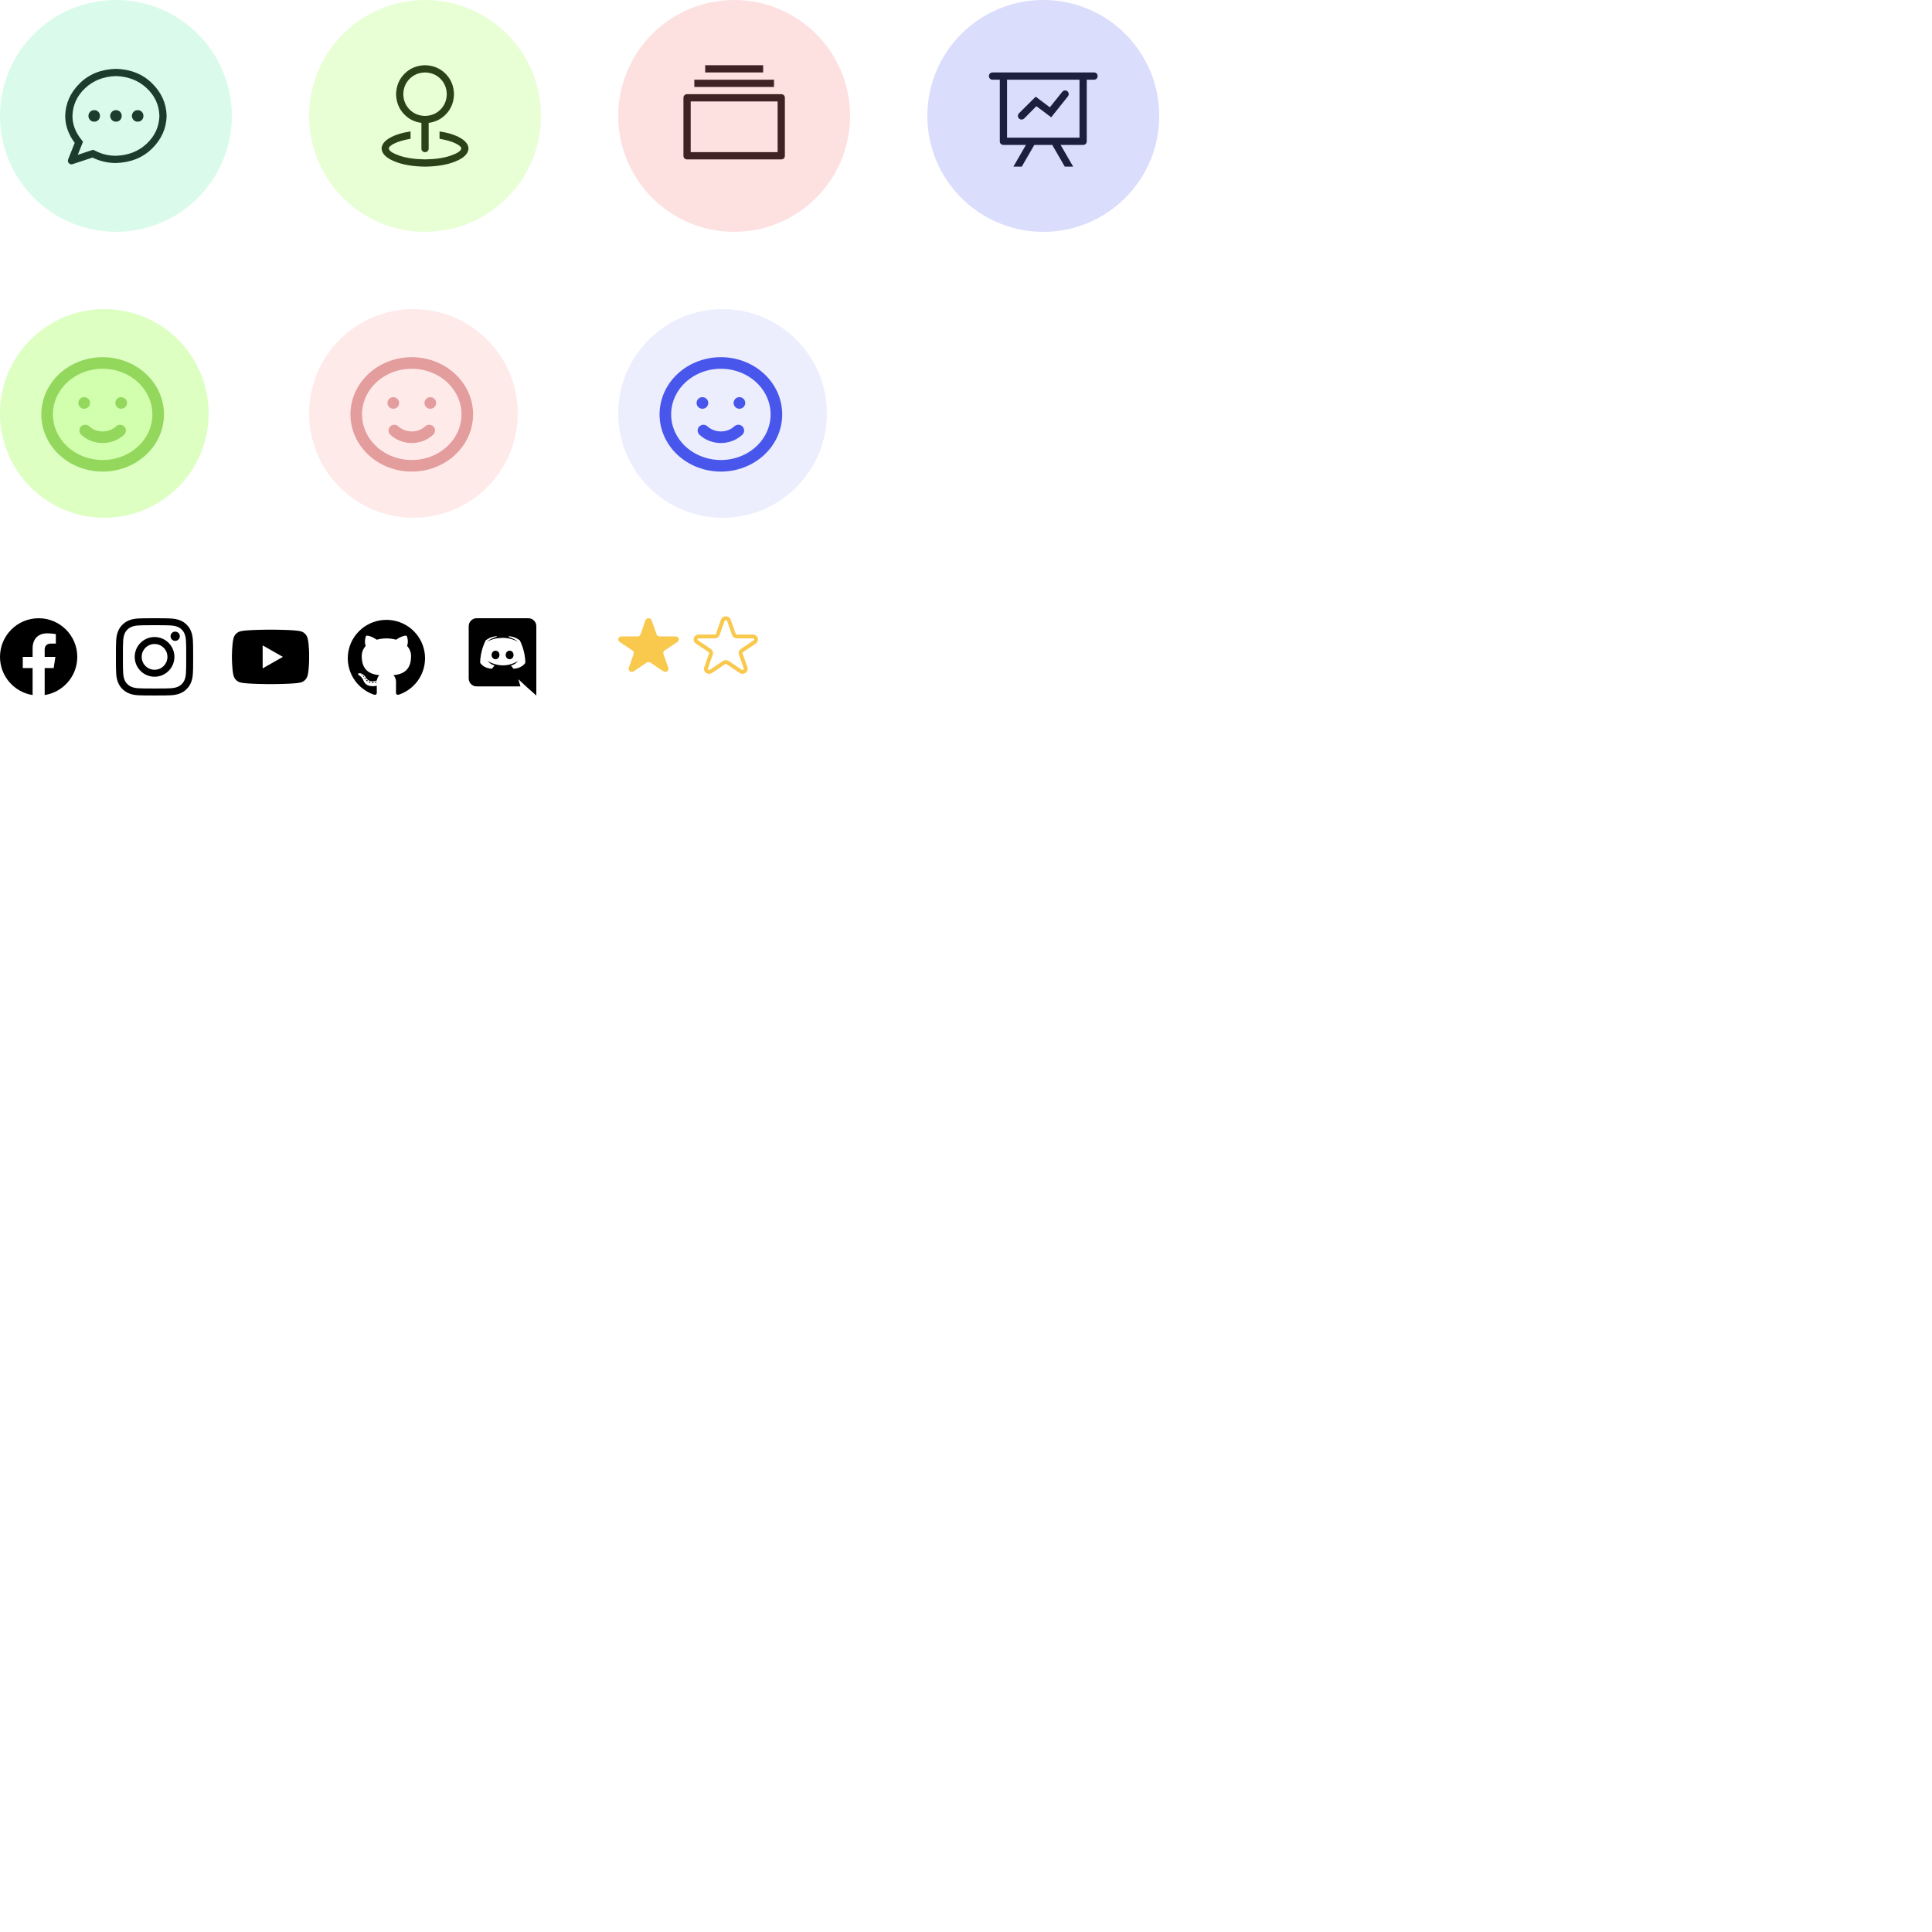 <svg width="500" height="500" viewBox="0 0 500 500" fill="none" xmlns="http://www.w3.org/2000/svg">
<rect width="500" height="500" fill="white"/>
<path d="M20.127 40.078L24.082 38.76L24.786 39.083C26.387 39.903 28.126 40.313 30.001 40.313C33.185 40.216 35.836 39.176 37.955 37.193C40.073 35.211 41.172 32.813 41.251 30.001C41.173 27.188 40.074 24.791 37.955 22.808C35.835 20.826 33.184 19.786 30.001 19.688C26.817 19.786 24.166 20.826 22.047 22.808C19.928 24.791 18.83 27.188 18.751 30.001C18.751 31.017 18.927 32.023 19.279 33.019C19.631 34.015 20.148 34.953 20.831 35.831L21.476 36.681L20.127 40.078ZM18.779 42.481C18.408 42.598 18.09 42.515 17.826 42.231C17.563 41.948 17.499 41.621 17.636 41.25L19.336 36.972C18.555 35.937 17.949 34.829 17.519 33.647C17.089 32.465 16.874 31.249 16.874 29.999C16.952 26.776 18.202 23.969 20.624 21.576C23.046 19.184 26.171 17.929 29.999 17.811C33.827 17.929 36.952 19.184 39.374 21.576C41.796 23.969 43.046 26.776 43.124 29.999C43.046 33.221 41.796 36.029 39.374 38.422C36.952 40.814 33.827 42.069 29.999 42.187C27.87 42.187 25.849 41.718 23.934 40.78L18.779 42.481ZM30 31.494C29.726 31.494 29.477 31.431 29.253 31.304C29.028 31.177 28.848 30.991 28.711 30.747C28.574 30.503 28.506 30.254 28.506 30C28.506 29.746 28.574 29.497 28.711 29.253C28.848 29.008 29.028 28.823 29.253 28.696C29.477 28.569 29.726 28.506 30 28.506C30.43 28.506 30.787 28.647 31.07 28.93C31.353 29.213 31.494 29.57 31.494 30C31.494 30.43 31.353 30.787 31.07 31.07C30.787 31.353 30.43 31.494 30 31.494V31.494ZM35.625 31.494C35.351 31.494 35.102 31.431 34.878 31.304C34.653 31.177 34.473 30.991 34.336 30.747C34.199 30.503 34.131 30.254 34.131 30C34.131 29.746 34.199 29.497 34.336 29.253C34.473 29.008 34.653 28.823 34.878 28.696C35.102 28.569 35.351 28.506 35.625 28.506C36.055 28.506 36.411 28.647 36.695 28.93C36.978 29.213 37.119 29.57 37.119 30C37.119 30.43 36.978 30.787 36.695 31.07C36.411 31.353 36.055 31.494 35.625 31.494V31.494ZM24.375 31.494C24.101 31.494 23.852 31.431 23.628 31.304C23.403 31.177 23.223 30.991 23.086 30.747C22.949 30.503 22.881 30.254 22.881 30C22.881 29.746 22.949 29.497 23.086 29.253C23.223 29.008 23.403 28.823 23.628 28.696C23.852 28.569 24.101 28.506 24.375 28.506C24.805 28.506 25.162 28.647 25.445 28.93C25.728 29.213 25.869 29.57 25.869 30C25.869 30.43 25.728 30.787 25.445 31.07C25.162 31.353 24.805 31.494 24.375 31.494V31.494Z" fill="#08080A" fill-opacity="0.96"/>
<circle cx="30" cy="30" r="30" fill="#48EC9D" fill-opacity="0.2"/>
<path d="M110 30C111.602 29.961 112.93 29.414 113.984 28.359C115.039 27.305 115.586 25.977 115.625 24.375C115.586 22.773 115.039 21.445 113.984 20.391C112.93 19.336 111.602 18.789 110 18.75C108.398 18.789 107.07 19.336 106.016 20.391C104.961 21.445 104.414 22.773 104.375 24.375C104.414 25.977 104.961 27.305 106.016 28.359C107.07 29.414 108.398 29.961 110 30ZM110 31.875C107.871 31.816 106.104 31.084 104.697 29.677C103.291 28.271 102.559 26.504 102.5 24.375C102.559 22.246 103.291 20.479 104.697 19.073C106.104 17.666 107.871 16.934 110 16.875C112.129 16.934 113.896 17.666 115.303 19.073C116.709 20.479 117.441 22.246 117.5 24.375C117.441 26.504 116.709 28.271 115.303 29.677C113.896 31.084 112.129 31.816 110 31.875ZM110 30C110.274 30 110.498 30.088 110.674 30.263C110.85 30.439 110.938 30.664 110.938 30.938V38.438C110.938 38.711 110.85 38.936 110.674 39.112C110.498 39.287 110.274 39.375 110 39.375C109.726 39.375 109.502 39.287 109.326 39.112C109.15 38.936 109.062 38.711 109.062 38.438V30.938C109.062 30.664 109.15 30.439 109.326 30.263C109.502 30.088 109.726 30 110 30V30ZM106.25 34.013V35.917C104.551 36.211 103.193 36.596 102.178 37.074C101.162 37.553 100.644 38.007 100.625 38.437C100.684 39.042 101.587 39.653 103.335 40.267C105.083 40.883 107.305 41.21 110 41.249C112.696 41.21 114.917 40.883 116.665 40.267C118.412 39.653 119.316 39.042 119.375 38.437C119.356 38.007 118.838 37.553 117.822 37.074C116.807 36.596 115.449 36.211 113.75 35.917V34.013C115.977 34.345 117.774 34.907 119.141 35.698C120.507 36.489 121.211 37.403 121.25 38.438C121.172 39.766 120.073 40.869 117.954 41.748C115.834 42.627 113.183 43.086 110 43.125C106.816 43.086 104.165 42.627 102.046 41.748C99.927 40.869 98.829 39.766 98.75 38.438C98.789 37.403 99.493 36.489 100.859 35.698C102.226 34.907 104.023 34.345 106.25 34.013Z" fill="#08080A" fill-opacity="0.96"/>
<circle cx="110" cy="30" r="30" fill="#8DFF33" fill-opacity="0.2"/>
<path d="M265.518 37.5H259.688C259.414 37.5 259.189 37.412 259.013 37.237C258.838 37.061 258.75 36.836 258.75 36.562V20.625H256.875C256.601 20.625 256.377 20.537 256.201 20.362C256.025 20.186 255.938 19.961 255.938 19.688C255.938 19.414 256.025 19.189 256.201 19.013C256.377 18.838 256.601 18.75 256.875 18.75H283.125C283.399 18.75 283.623 18.838 283.799 19.013C283.975 19.189 284.062 19.414 284.062 19.688C284.062 19.961 283.975 20.186 283.799 20.362C283.623 20.537 283.399 20.625 283.125 20.625H281.25V36.562C281.25 36.836 281.162 37.061 280.987 37.237C280.811 37.412 280.586 37.5 280.312 37.5H274.482L277.734 43.125H275.566L272.314 37.5H267.684L264.432 43.125H262.264L265.518 37.5ZM279.375 20.625H260.625V35.625H279.375V20.625ZM265.049 30.674C264.853 30.85 264.629 30.938 264.375 30.938C264.121 30.938 263.902 30.845 263.716 30.659C263.53 30.473 263.438 30.254 263.438 30C263.438 29.746 263.525 29.522 263.701 29.326L268.037 25.019L271.699 27.773L274.892 23.789C275.126 23.496 275.424 23.374 275.785 23.422C276.147 23.471 276.391 23.667 276.517 24.008C276.644 24.35 276.591 24.668 276.356 24.961L272.049 30.352L268.211 27.48L265.049 30.674Z" fill="#08080A" fill-opacity="0.96"/>
<circle cx="270" cy="30" r="30" fill="#4857EC" fill-opacity="0.2"/>
<path d="M178.75 26.25V39.375H201.25V26.25H178.75ZM177.812 24.375H202.188C202.461 24.375 202.686 24.463 202.862 24.638C203.037 24.814 203.125 25.039 203.125 25.312V40.312C203.125 40.586 203.037 40.811 202.862 40.987C202.686 41.162 202.461 41.25 202.188 41.25H177.812C177.539 41.25 177.314 41.162 177.138 40.987C176.963 40.811 176.875 40.586 176.875 40.312V25.312C176.875 25.039 176.963 24.814 177.138 24.638C177.314 24.463 177.539 24.375 177.812 24.375ZM179.688 20.625H200.312V22.5H179.688V20.625ZM182.5 16.875H197.5V18.75H182.5V16.875Z" fill="#08080A" fill-opacity="0.96"/>
<circle cx="190" cy="30" r="30" fill="#F76D6D" fill-opacity="0.2"/>
<path d="M39.842 112.334C40.564 110.72 40.935 108.99 40.935 107.242C40.935 103.713 39.422 100.328 36.726 97.833C34.031 95.338 30.376 93.936 26.565 93.936C22.753 93.936 19.098 95.338 16.403 97.833C13.708 100.328 12.194 103.713 12.194 107.242C12.194 108.99 12.565 110.72 13.287 112.334C14.01 113.949 15.068 115.416 16.403 116.651C17.737 117.887 19.322 118.867 21.065 119.536C22.809 120.205 24.677 120.549 26.565 120.549C28.452 120.549 30.32 120.205 32.064 119.536C33.808 118.867 35.392 117.887 36.726 116.651C38.061 115.416 39.119 113.949 39.842 112.334Z" fill="#E8FFD6"/>
<path d="M31.08 111.423C29.883 112.532 28.258 113.155 26.565 113.155C24.871 113.155 23.247 112.532 22.049 111.423M21.774 104.285H21.79M31.355 104.285H31.371M40.935 107.242C40.935 108.99 40.564 110.72 39.842 112.334C39.119 113.949 38.061 115.416 36.726 116.651C35.392 117.887 33.808 118.867 32.064 119.536C30.32 120.205 28.452 120.549 26.565 120.549C24.677 120.549 22.809 120.205 21.065 119.536C19.322 118.867 17.737 117.887 16.403 116.651C15.068 115.416 14.01 113.949 13.287 112.334C12.565 110.72 12.194 108.99 12.194 107.242C12.194 103.713 13.708 100.328 16.403 97.833C19.098 95.338 22.753 93.936 26.565 93.936C30.376 93.936 34.031 95.338 36.726 97.833C39.422 100.328 40.935 103.713 40.935 107.242Z" stroke="#6AAF35" stroke-width="3" stroke-linecap="round" stroke-linejoin="round"/>
<circle cx="27" cy="107" r="27" fill="#BCFF87" fill-opacity="0.5"/>
<path d="M188.641 160.537C188.39 159.821 187.296 159.821 187.044 160.537L185.768 164.172C185.713 164.328 185.606 164.464 185.463 164.561C185.319 164.657 185.146 164.709 184.969 164.709H180.842C180.029 164.709 179.689 165.673 180.348 166.117L183.687 168.363C183.831 168.459 183.938 168.595 183.992 168.752C184.047 168.908 184.047 169.076 183.992 169.232L182.717 172.867C182.465 173.584 183.351 174.18 184.009 173.737L187.349 171.491C187.492 171.394 187.665 171.342 187.842 171.342C188.02 171.342 188.193 171.394 188.336 171.491L191.676 173.737C192.334 174.18 193.22 173.584 192.968 172.867L191.693 169.232C191.638 169.076 191.638 168.908 191.693 168.752C191.747 168.595 191.854 168.459 191.998 168.363L195.337 166.117C195.995 165.673 195.657 164.709 194.843 164.709H190.715C190.538 164.709 190.365 164.657 190.222 164.56C190.079 164.464 189.972 164.328 189.917 164.172L188.641 160.537Z" stroke="#F9C94E" stroke-linecap="round" stroke-linejoin="round"/>
<path d="M168.641 160.537C168.39 159.821 167.296 159.821 167.044 160.537L165.768 164.172C165.713 164.328 165.606 164.464 165.463 164.561C165.319 164.657 165.146 164.709 164.969 164.709H160.842C160.029 164.709 159.689 165.673 160.348 166.117L163.687 168.363C163.831 168.459 163.938 168.595 163.992 168.752C164.047 168.908 164.047 169.076 163.992 169.232L162.717 172.867C162.465 173.584 163.351 174.18 164.009 173.737L167.349 171.491C167.492 171.394 167.665 171.342 167.842 171.342C168.02 171.342 168.193 171.394 168.336 171.491L171.676 173.737C172.334 174.18 173.22 173.584 172.968 172.867L171.693 169.232C171.638 169.076 171.638 168.908 171.693 168.752C171.747 168.595 171.854 168.459 171.998 168.363L175.337 166.117C175.995 165.673 175.657 164.709 174.843 164.709H170.715C170.538 164.709 170.365 164.657 170.222 164.56C170.079 164.464 169.972 164.328 169.917 164.172L168.641 160.537Z" fill="#F9C94E"/>
<path d="M111.08 111.423C109.882 112.532 108.258 113.155 106.565 113.155C104.871 113.155 103.247 112.532 102.049 111.423M101.774 104.285H101.79M111.355 104.285H111.371M120.935 107.242C120.935 108.99 120.564 110.72 119.842 112.334C119.119 113.949 118.061 115.416 116.726 116.651C115.392 117.887 113.808 118.867 112.064 119.536C110.32 120.205 108.452 120.549 106.565 120.549C104.677 120.549 102.809 120.205 101.065 119.536C99.321 118.867 97.737 117.887 96.403 116.651C95.068 115.416 94.01 113.949 93.287 112.334C92.565 110.72 92.194 108.99 92.194 107.242C92.194 103.713 93.708 100.328 96.403 97.833C99.098 95.338 102.753 93.936 106.565 93.936C110.376 93.936 114.031 95.338 116.726 97.833C119.421 100.328 120.935 103.713 120.935 107.242Z" stroke="#C66464" stroke-width="3" stroke-linecap="round" stroke-linejoin="round"/>
<circle cx="107" cy="107" r="27" fill="#FFD6D6" fill-opacity="0.5"/>
<path d="M191.08 111.423C189.882 112.532 188.258 113.155 186.565 113.155C184.871 113.155 183.247 112.532 182.049 111.423M181.774 104.285H181.79M191.355 104.285H191.371M200.935 107.242C200.935 108.99 200.564 110.72 199.842 112.334C199.119 113.949 198.061 115.416 196.726 116.651C195.392 117.887 193.808 118.867 192.064 119.536C190.32 120.205 188.452 120.549 186.565 120.549C184.677 120.549 182.809 120.205 181.065 119.536C179.321 118.867 177.737 117.887 176.403 116.651C175.068 115.416 174.01 113.949 173.287 112.334C172.565 110.72 172.194 108.99 172.194 107.242C172.194 103.713 173.708 100.328 176.403 97.833C179.098 95.338 182.753 93.936 186.565 93.936C190.376 93.936 194.031 95.338 196.726 97.833C199.421 100.328 200.935 103.713 200.935 107.242Z" stroke="#4857EC" stroke-width="3" stroke-linecap="round" stroke-linejoin="round"/>
<circle cx="187" cy="107" r="27" fill="#4857EC" fill-opacity="0.1"/>
<g clip-path="url(#clip0_1057_2330)">
<path d="M20 170C20 164.477 15.523 160 10 160C4.477 160 0 164.477 0 170C0 174.991 3.657 179.128 8.438 179.879V172.891H5.898V170H8.438V167.797C8.438 165.291 9.93 163.906 12.215 163.906C13.308 163.906 14.453 164.102 14.453 164.102V166.563H13.192C11.95 166.563 11.562 167.333 11.562 168.125V170H14.336L13.893 172.891H11.562V179.879C16.343 179.128 20 174.991 20 170Z" fill="black"/>
</g>
<g clip-path="url(#clip1_1057_2330)">
<path d="M40 161.801C42.672 161.801 42.988 161.812 44.039 161.859C45.016 161.902 45.543 162.066 45.895 162.203C46.359 162.383 46.695 162.602 47.043 162.949C47.395 163.301 47.609 163.633 47.789 164.098C47.926 164.449 48.09 164.98 48.133 165.953C48.18 167.008 48.191 167.324 48.191 169.992C48.191 172.664 48.18 172.98 48.133 174.031C48.09 175.008 47.926 175.535 47.789 175.887C47.609 176.352 47.391 176.688 47.043 177.035C46.691 177.387 46.359 177.602 45.895 177.781C45.543 177.918 45.012 178.082 44.039 178.125C42.984 178.172 42.668 178.184 40 178.184C37.328 178.184 37.012 178.172 35.961 178.125C34.984 178.082 34.457 177.918 34.105 177.781C33.641 177.602 33.305 177.383 32.957 177.035C32.605 176.684 32.391 176.352 32.211 175.887C32.074 175.535 31.91 175.004 31.867 174.031C31.82 172.977 31.809 172.66 31.809 169.992C31.809 167.32 31.82 167.004 31.867 165.953C31.91 164.977 32.074 164.449 32.211 164.098C32.391 163.633 32.609 163.297 32.957 162.949C33.309 162.598 33.641 162.383 34.105 162.203C34.457 162.066 34.988 161.902 35.961 161.859C37.012 161.812 37.328 161.801 40 161.801ZM40 160C37.285 160 36.945 160.012 35.879 160.059C34.816 160.105 34.086 160.277 33.453 160.523C32.793 160.781 32.234 161.121 31.68 161.68C31.121 162.234 30.781 162.793 30.523 163.449C30.277 164.086 30.105 164.812 30.059 165.875C30.012 166.945 30 167.285 30 170C30 172.715 30.012 173.055 30.059 174.121C30.105 175.184 30.277 175.914 30.523 176.547C30.781 177.207 31.121 177.766 31.68 178.32C32.234 178.875 32.793 179.219 33.449 179.473C34.086 179.719 34.812 179.891 35.875 179.938C36.941 179.984 37.281 179.996 39.996 179.996C42.711 179.996 43.051 179.984 44.117 179.938C45.18 179.891 45.91 179.719 46.543 179.473C47.199 179.219 47.758 178.875 48.312 178.32C48.867 177.766 49.211 177.207 49.465 176.551C49.711 175.914 49.883 175.188 49.93 174.125C49.977 173.059 49.988 172.719 49.988 170.004C49.988 167.289 49.977 166.949 49.93 165.883C49.883 164.82 49.711 164.09 49.465 163.457C49.219 162.793 48.879 162.234 48.32 161.68C47.766 161.125 47.207 160.781 46.551 160.527C45.914 160.281 45.188 160.109 44.125 160.063C43.055 160.012 42.715 160 40 160Z" fill="black"/>
<path d="M40 164.863C37.164 164.863 34.863 167.164 34.863 170C34.863 172.836 37.164 175.137 40 175.137C42.836 175.137 45.137 172.836 45.137 170C45.137 167.164 42.836 164.863 40 164.863ZM40 173.332C38.16 173.332 36.668 171.84 36.668 170C36.668 168.16 38.16 166.668 40 166.668C41.84 166.668 43.332 168.16 43.332 170C43.332 171.84 41.84 173.332 40 173.332Z" fill="black"/>
<path d="M46.539 164.66C46.539 165.324 46 165.859 45.34 165.859C44.676 165.859 44.141 165.32 44.141 164.66C44.141 163.996 44.68 163.461 45.34 163.461C46 163.461 46.539 164 46.539 164.66Z" fill="black"/>
</g>
<g clip-path="url(#clip2_1057_2330)">
<path d="M79.602 165.155C79.489 164.729 79.266 164.341 78.955 164.028C78.645 163.716 78.258 163.491 77.834 163.375C76.27 162.955 70.02 162.955 70.02 162.955C70.02 162.955 63.77 162.955 62.206 163.375C61.781 163.491 61.395 163.716 61.084 164.028C60.774 164.341 60.551 164.729 60.438 165.155C60.02 166.725 60.02 170 60.02 170C60.02 170 60.02 173.275 60.438 174.845C60.551 175.271 60.774 175.659 61.084 175.972C61.395 176.284 61.781 176.509 62.206 176.625C63.77 177.045 70.02 177.045 70.02 177.045C70.02 177.045 76.27 177.045 77.834 176.625C78.258 176.509 78.645 176.284 78.955 175.972C79.266 175.659 79.489 175.271 79.602 174.845C80.02 173.275 80.02 170 80.02 170C80.02 170 80.02 166.725 79.602 165.155Z" fill="black"/>
<path d="M67.974 172.974V167.026L73.202 170L67.974 172.974Z" fill="#FEFEFE"/>
</g>
<g clip-path="url(#clip3_1057_2330)">
<path fill-rule="evenodd" clip-rule="evenodd" d="M100 160.417C97.626 160.418 95.33 161.259 93.522 162.789C91.715 164.319 90.513 166.438 90.133 168.768C89.753 171.098 90.218 173.487 91.447 175.507C92.675 177.527 94.586 179.047 96.837 179.794C97.334 179.886 97.521 179.579 97.521 179.317C97.521 179.055 97.511 178.296 97.508 177.466C94.726 178.067 94.138 176.292 94.138 176.292C93.685 175.14 93.029 174.837 93.029 174.837C92.121 174.221 93.097 174.232 93.097 174.232C94.102 174.303 94.63 175.258 94.63 175.258C95.521 176.778 96.97 176.338 97.54 176.081C97.629 175.438 97.889 175 98.175 174.751C95.953 174.501 93.618 173.648 93.618 169.838C93.605 168.85 93.973 167.894 94.648 167.169C94.546 166.919 94.203 165.908 94.746 164.535C94.746 164.535 95.586 164.268 97.496 165.554C99.135 165.108 100.865 165.108 102.504 165.554C104.413 164.268 105.251 164.535 105.251 164.535C105.796 165.904 105.453 166.915 105.35 167.169C106.028 167.894 106.397 168.852 106.382 169.841C106.382 173.659 104.042 174.501 101.817 174.746C102.174 175.056 102.494 175.66 102.494 176.589C102.494 177.919 102.482 178.989 102.482 179.317C102.482 179.582 102.663 179.891 103.17 179.794C105.422 179.046 107.333 177.527 108.561 175.506C109.789 173.486 110.255 171.097 109.874 168.767C109.493 166.437 108.291 164.317 106.483 162.787C104.674 161.257 102.378 160.417 100.004 160.417H100Z" fill="black"/>
<path d="M93.787 174.693C93.766 174.743 93.686 174.757 93.621 174.723C93.557 174.688 93.509 174.624 93.532 174.573C93.555 174.522 93.633 174.509 93.698 174.543C93.762 174.578 93.812 174.644 93.787 174.693Z" fill="black"/>
<path d="M94.193 175.143C94.158 175.16 94.119 175.165 94.082 175.156C94.044 175.148 94.011 175.127 93.987 175.097C93.923 175.028 93.91 174.932 93.959 174.889C94.009 174.846 94.098 174.866 94.163 174.935C94.228 175.004 94.242 175.1 94.193 175.143Z" fill="black"/>
<path d="M94.587 175.714C94.526 175.757 94.421 175.714 94.363 175.628C94.347 175.613 94.335 175.595 94.326 175.574C94.317 175.554 94.313 175.532 94.313 175.51C94.313 175.488 94.317 175.466 94.326 175.446C94.335 175.425 94.347 175.407 94.363 175.391C94.425 175.35 94.529 175.391 94.587 175.475C94.645 175.559 94.647 175.671 94.587 175.714V175.714Z" fill="black"/>
<path d="M95.122 176.267C95.067 176.328 94.956 176.312 94.865 176.23C94.774 176.147 94.752 176.035 94.807 175.976C94.862 175.917 94.973 175.933 95.067 176.014C95.162 176.094 95.18 176.208 95.122 176.267V176.267Z" fill="black"/>
<path d="M95.872 176.59C95.847 176.667 95.734 176.702 95.622 176.669C95.509 176.636 95.435 176.544 95.456 176.465C95.478 176.386 95.592 176.35 95.706 176.386C95.82 176.422 95.893 176.509 95.872 176.59Z" fill="black"/>
<path d="M96.69 176.646C96.69 176.727 96.597 176.796 96.478 176.798C96.359 176.799 96.261 176.733 96.261 176.653C96.261 176.572 96.354 176.503 96.473 176.501C96.592 176.5 96.69 176.564 96.69 176.646Z" fill="black"/>
<path d="M97.452 176.519C97.466 176.6 97.384 176.684 97.264 176.704C97.145 176.723 97.041 176.676 97.026 176.597C97.011 176.518 97.097 176.432 97.213 176.411C97.329 176.389 97.437 176.439 97.452 176.519Z" fill="black"/>
</g>
<path d="M128.24 168.39C127.67 168.39 127.22 168.89 127.22 169.5C127.22 170.11 127.68 170.61 128.24 170.61C128.81 170.61 129.26 170.11 129.26 169.5C129.27 168.89 128.81 168.39 128.24 168.39ZM131.89 168.39C131.32 168.39 130.87 168.89 130.87 169.5C130.87 170.11 131.33 170.61 131.89 170.61C132.46 170.61 132.91 170.11 132.91 169.5C132.91 168.89 132.46 168.39 131.89 168.39Z" fill="black"/>
<path d="M136.75 160H123.35C122.22 160 121.3 160.92 121.3 162.06V175.58C121.3 176.72 122.22 177.64 123.35 177.64H134.69L134.16 175.79L135.44 176.98L136.65 178.1L138.8 180V162.06C138.8 160.92 137.88 160 136.75 160ZM132.89 173.06C132.89 173.06 132.53 172.63 132.23 172.25C133.54 171.88 134.04 171.06 134.04 171.06C133.63 171.33 133.24 171.52 132.89 171.65C132.39 171.86 131.91 172 131.44 172.08C130.48 172.26 129.6 172.21 128.85 172.07C128.28 171.96 127.79 171.8 127.38 171.64C127.15 171.55 126.9 171.44 126.65 171.3C126.62 171.28 126.59 171.27 126.56 171.25C126.54 171.24 126.53 171.23 126.52 171.22C126.34 171.12 126.24 171.05 126.24 171.05C126.24 171.05 126.72 171.85 127.99 172.23C127.69 172.61 127.32 173.06 127.32 173.06C125.11 172.99 124.27 171.54 124.27 171.54C124.27 168.32 125.71 165.71 125.71 165.71C127.15 164.63 128.52 164.66 128.52 164.66L128.62 164.78C126.82 165.3 125.99 166.09 125.99 166.09C125.99 166.09 126.21 165.97 126.58 165.8C127.65 165.33 128.5 165.2 128.85 165.17C128.91 165.16 128.96 165.15 129.02 165.15C129.63 165.07 130.32 165.05 131.04 165.13C131.99 165.24 133.01 165.52 134.05 166.09C134.05 166.09 133.26 165.34 131.56 164.82L131.7 164.66C131.7 164.66 133.07 164.63 134.51 165.71C134.51 165.71 135.95 168.32 135.95 171.54C135.95 171.54 135.1 172.99 132.89 173.06V173.06Z" fill="black"/>
<defs>
<clipPath id="clip0_1057_2330">
<rect width="20" height="20" fill="white" transform="translate(0 160)"/>
</clipPath>
<clipPath id="clip1_1057_2330">
<rect width="20" height="20" fill="white" transform="translate(30 160)"/>
</clipPath>
<clipPath id="clip2_1057_2330">
<rect width="20" height="20" fill="white" transform="translate(60 160)"/>
</clipPath>
<clipPath id="clip3_1057_2330">
<rect width="20" height="20" fill="white" transform="translate(90 160)"/>
</clipPath>
</defs>
</svg>
